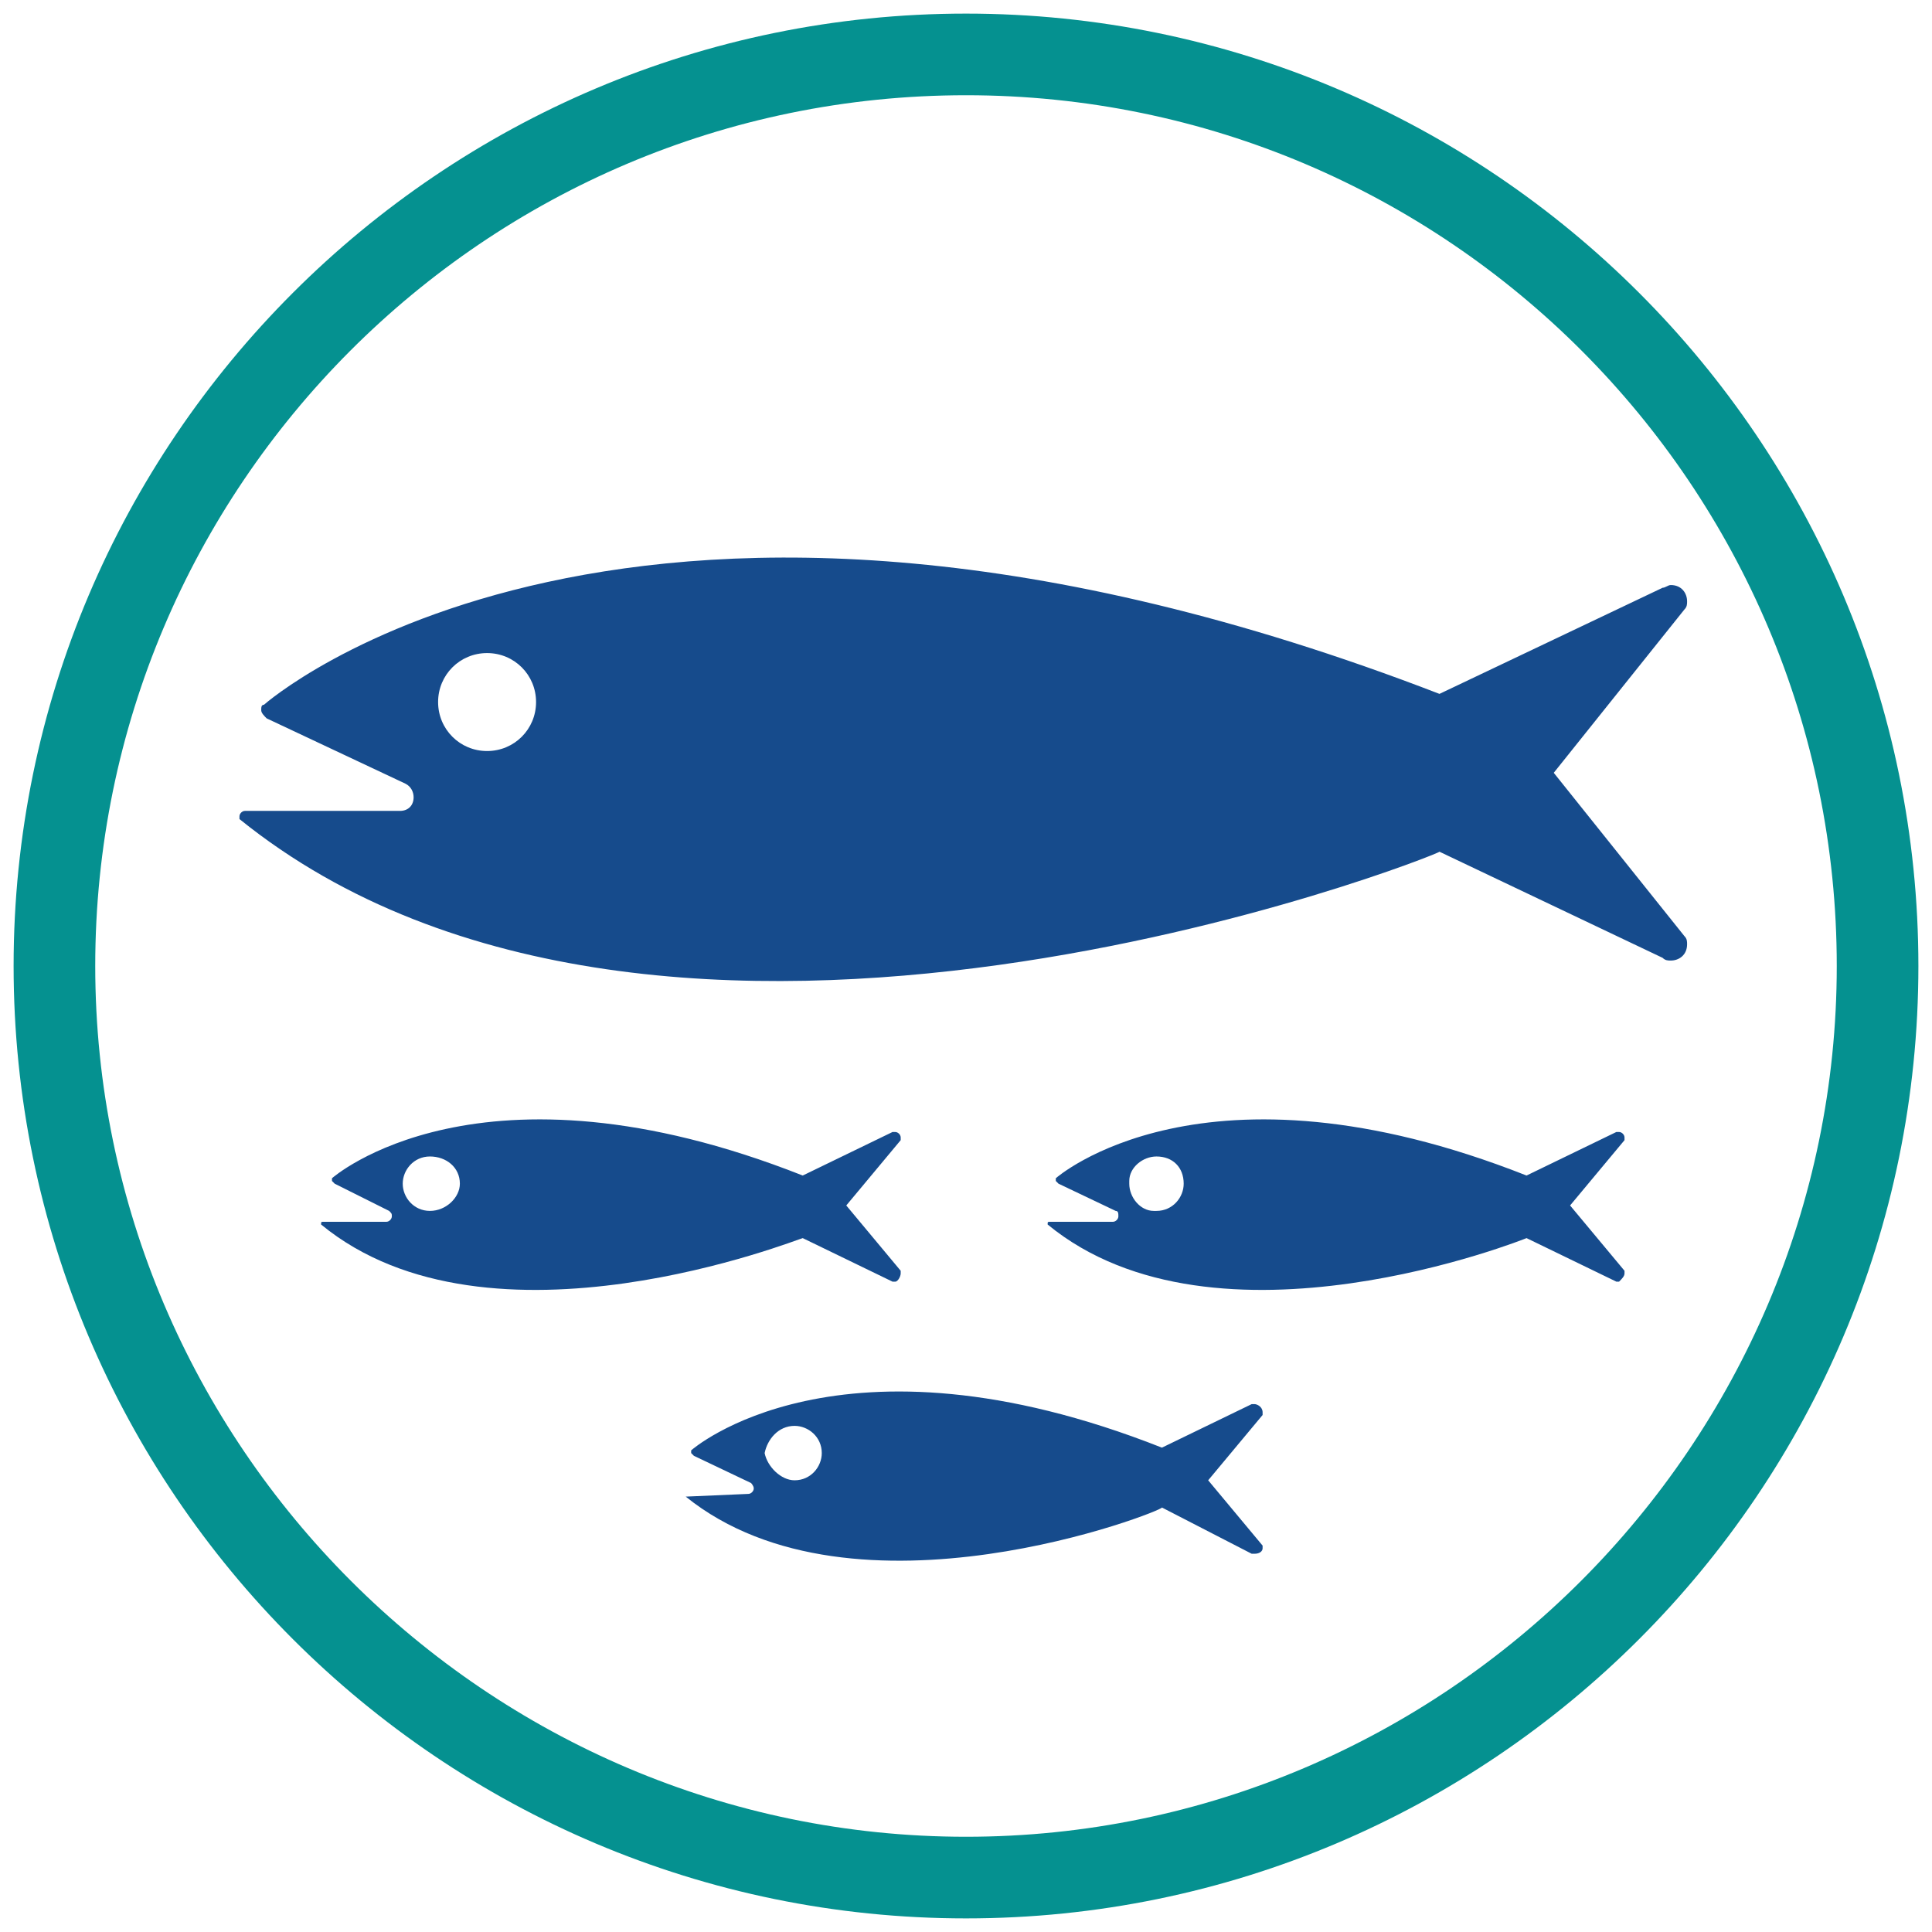 <?xml version="1.0" encoding="utf-8"?>
<!-- Generator: Adobe Illustrator 19.2.0, SVG Export Plug-In . SVG Version: 6.00 Build 0)  -->
<svg version="1.1" id="Layer_1" xmlns="http://www.w3.org/2000/svg" xmlns:xlink="http://www.w3.org/1999/xlink" x="0px" y="0px"
	 viewBox="0 0 71 71" style="enable-background:new 0 0 71 71;" xml:space="preserve">
<style type="text/css">
	.st0{fill:#059190;}
	.st1{fill:#164B8C;}
</style>
<g>
	<g>
		<path class="st0" d="M35.5,70.5c-19.3,0-35-15.7-35-35s15.7-35,35-35s35,15.7,35,35S54.8,70.5,35.5,70.5z M35.5,3.5
			c-17.7,0-32,14.4-32,32s14.4,32,32,32s32-14.4,32-32S53.2,3.5,35.5,3.5z"/>
	</g>
	<path class="st1" d="M8.8,30.1L8.8,30.1c0,0,0-0.1,0-0.1c0-0.1,0.1-0.2,0.2-0.2c0,0,0,0,0,0h5.7c0.3,0,0.5-0.2,0.5-0.5
		c0-0.2-0.1-0.4-0.3-0.5l-5.1-2.4c-0.1-0.1-0.2-0.2-0.2-0.3c0-0.1,0-0.2,0.1-0.2c0,0,13.4-11.9,43.2-0.4l8.2-3.9
		c0.1,0,0.2-0.1,0.3-0.1c0.4,0,0.6,0.3,0.6,0.6l0,0c0,0.1,0,0.2-0.1,0.3l-4.8,6l4.8,6c0.1,0.1,0.1,0.2,0.1,0.3
		c0,0.4-0.3,0.6-0.6,0.6c-0.1,0-0.2,0-0.3-0.1l-8.2-3.9C52.9,31.4,24.4,42.7,8.8,30.1 M17.9,27.6c1,0,1.8-0.8,1.8-1.8
		c0-1-0.8-1.8-1.8-1.8c-1,0-1.8,0.8-1.8,1.8C16.1,26.8,16.9,27.6,17.9,27.6"/>
	<path class="st1" d="M11.8,45L11.8,45C11.8,45,11.8,45,11.8,45c0-0.1,0-0.1,0.1-0.1c0,0,0,0,0,0h2.3c0.1,0,0.2-0.1,0.2-0.2
		c0-0.1,0-0.1-0.1-0.2l-2-1c0,0-0.1-0.1-0.1-0.1c0,0,0-0.1,0-0.1c0,0,5.4-4.8,17.3-0.1l3.3-1.6c0,0,0.1,0,0.1,0
		c0.1,0,0.2,0.1,0.2,0.2c0,0,0,0.1,0,0.1l-2,2.4l2,2.4c0,0,0,0.1,0,0.1c0,0.1-0.1,0.3-0.2,0.3h-0.1l-3.3-1.6
		C29.4,45.5,18,50.1,11.8,45 M15.8,44.5c0.6,0,1.1-0.5,1.1-1c0-0.6-0.5-1-1.1-1c-0.6,0-1,0.5-1,1C14.8,44,15.2,44.5,15.8,44.5"/>
	<path class="st1" d="M38.5,45L38.5,45C38.4,45,38.4,45,38.5,45c0-0.1,0-0.1,0.1-0.1c0,0,0,0,0,0h2.3c0.1,0,0.2-0.1,0.2-0.2
		c0-0.1,0-0.2-0.1-0.2l-2.1-1c0,0-0.1-0.1-0.1-0.1c0,0,0-0.1,0-0.1c0,0,5.4-4.8,17.3-0.1l3.3-1.6h0.1c0.1,0,0.2,0.1,0.2,0.2
		c0,0,0,0.1,0,0.1l-2,2.4l2,2.4c0,0,0,0.1,0,0.1c0,0.1-0.1,0.2-0.2,0.3h-0.1l-3.3-1.6C56.1,45.5,44.7,50.1,38.5,45 M42.5,44.5
		c0.6,0,1-0.5,1-1c0-0.6-0.4-1-1-1c-0.5,0-1,0.4-1,0.9c0,0,0,0.1,0,0.1c0,0.5,0.4,1,0.9,1C42.4,44.5,42.4,44.5,42.5,44.5"/>
	<path class="st1" d="M25.2,55L25.2,55L25.2,55C25.2,54.9,25.2,54.9,25.2,55L25.2,55l2.3-0.1c0.1,0,0.2-0.1,0.2-0.2c0,0,0,0,0,0
		c0-0.1-0.1-0.2-0.1-0.2l-2.1-1c0,0-0.1-0.1-0.1-0.1c0,0,0-0.1,0-0.1c0,0,5.4-4.8,17.3-0.1l3.3-1.6h0.1c0.1,0,0.3,0.1,0.3,0.3
		c0,0,0,0.1,0,0.1l-2,2.4l2,2.4c0,0,0,0.1,0,0.1c0,0.1-0.1,0.2-0.3,0.2h-0.1l-3.3-1.7C42.8,55.5,31.4,60,25.2,55 M29.2,54.4
		c0.6,0,1-0.5,1-1c0,0,0,0,0,0c0-0.6-0.5-1-1-1c-0.6,0-1,0.5-1.1,1c0,0,0,0,0,0C28.2,53.9,28.7,54.4,29.2,54.4
		C29.2,54.4,29.2,54.4,29.2,54.4"/>
</g>
</svg>
